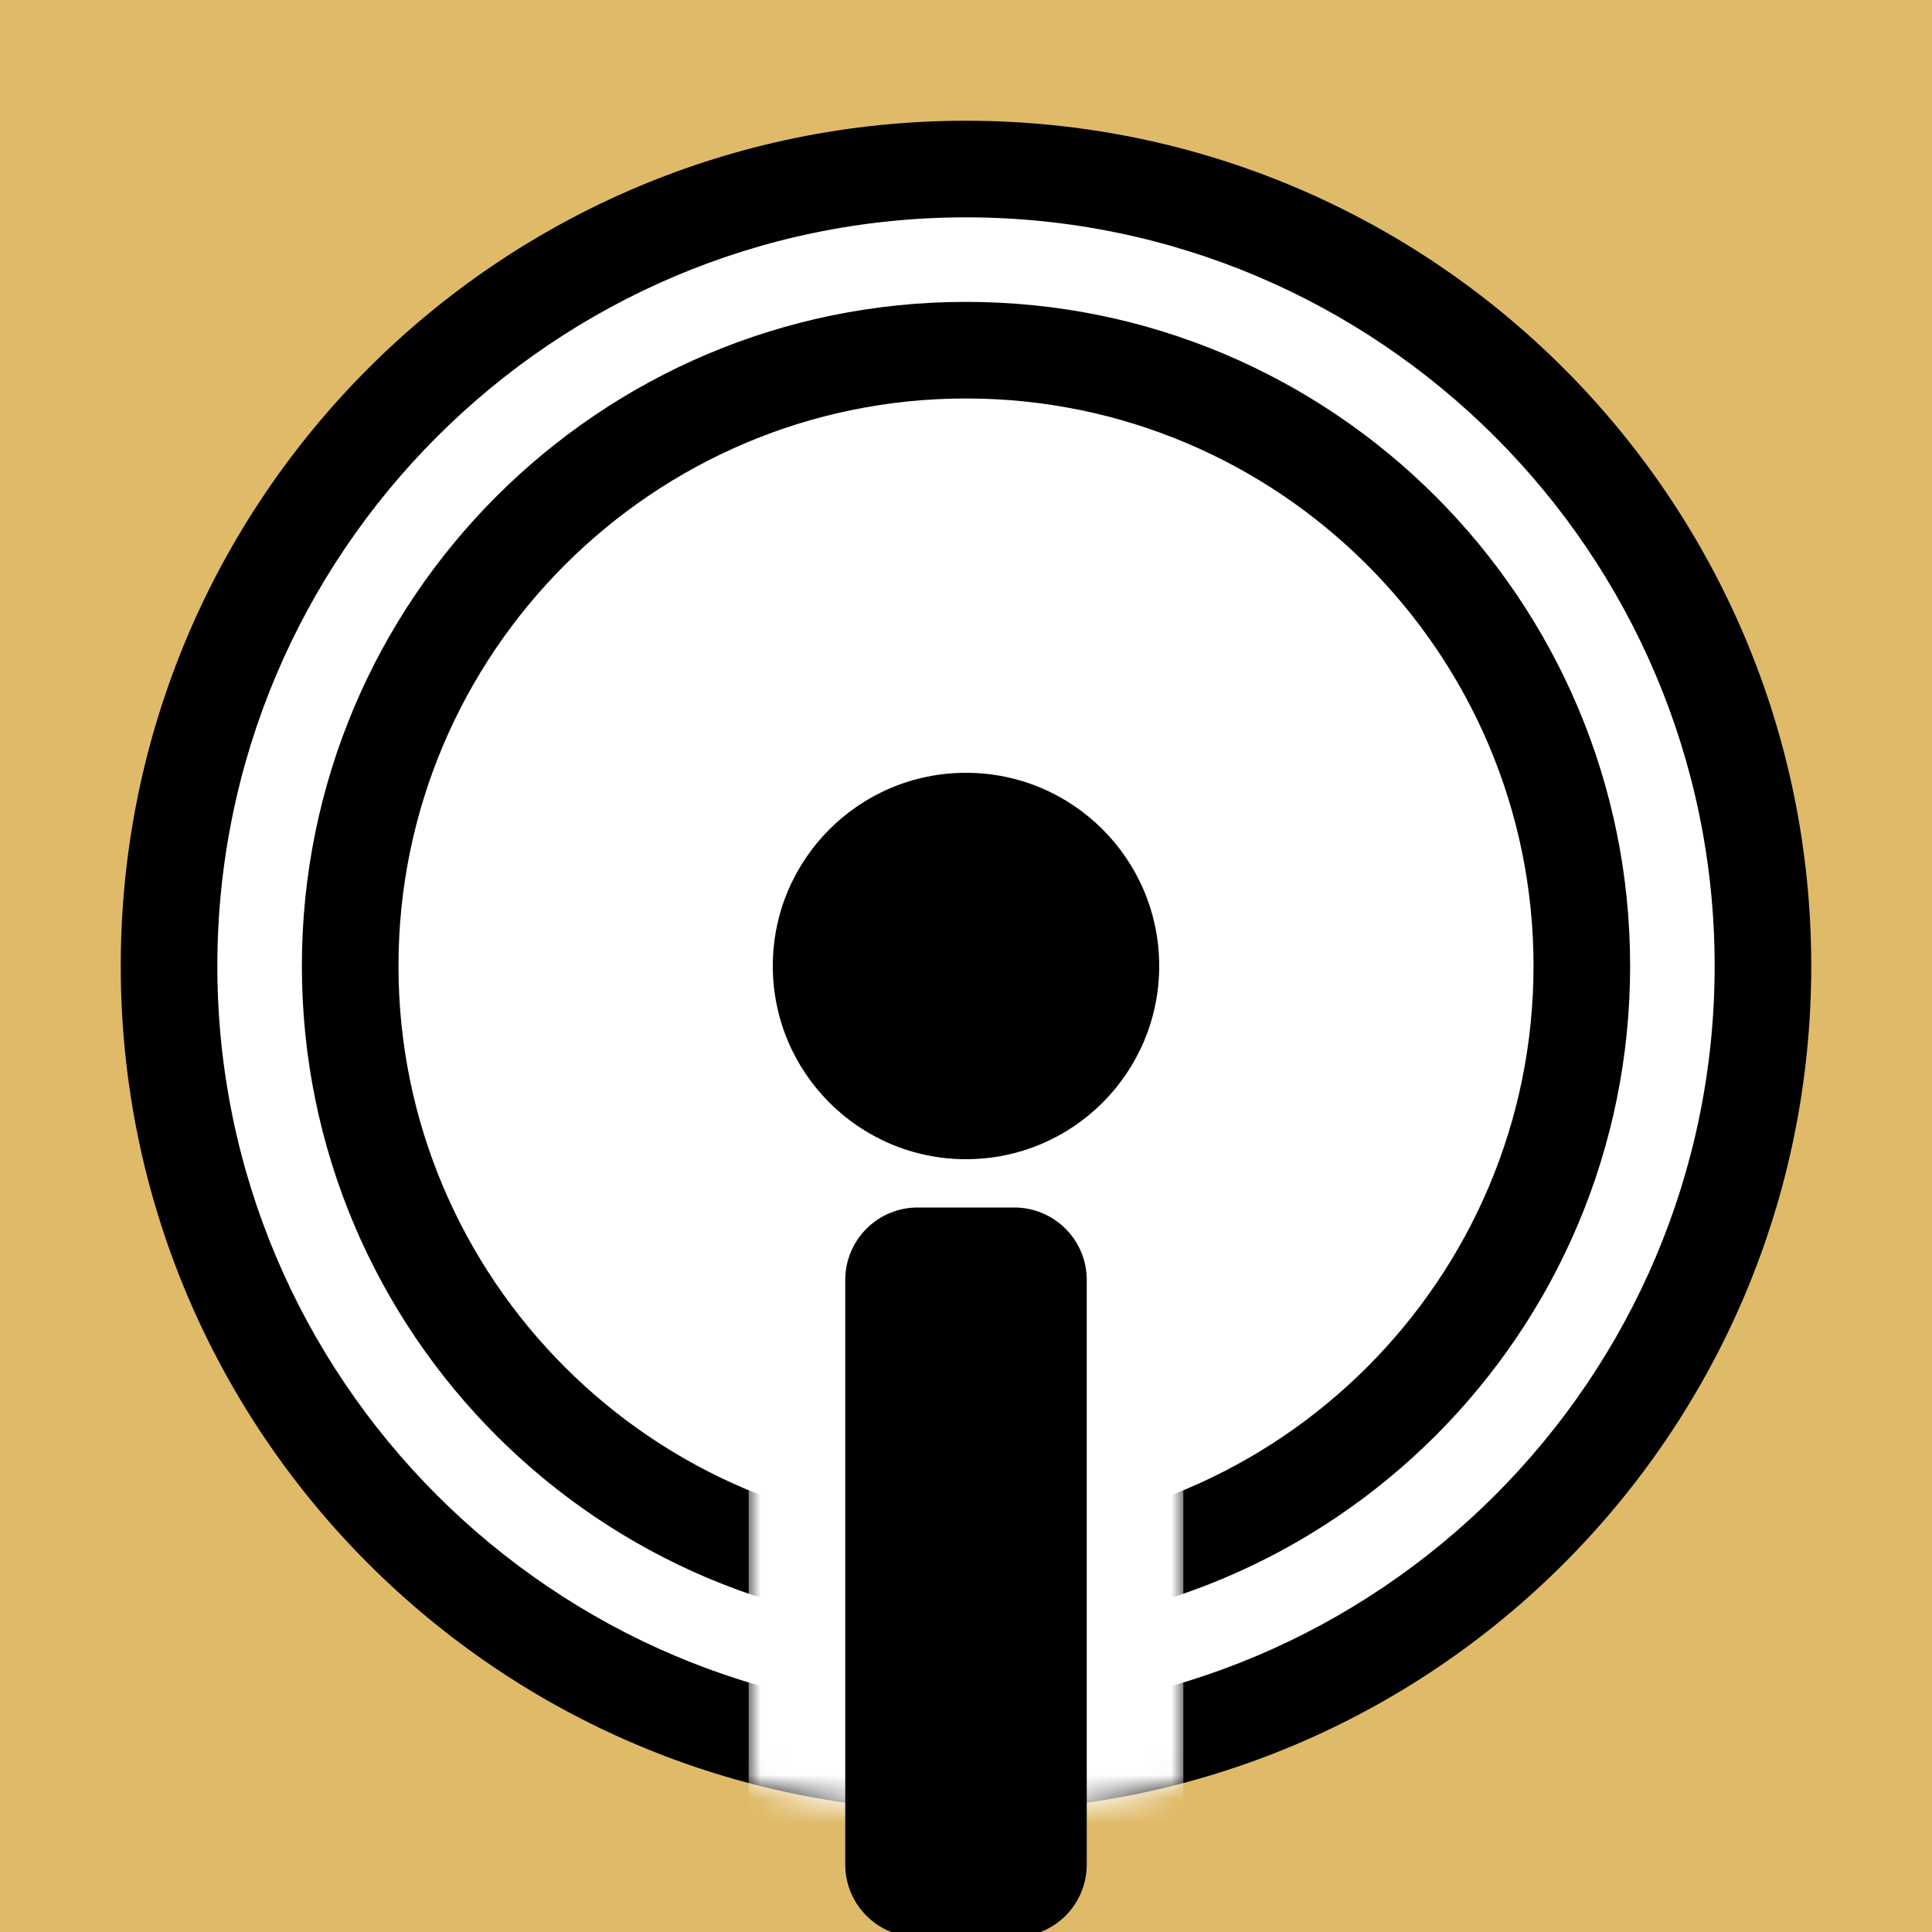 <svg xmlns="http://www.w3.org/2000/svg" viewBox="0 0 80 80" enable-background="new 0 0 80 80"><path fill="#DFBA69" d="M-30-30h140v140H-30z"/><path fill="#FFF" d="M40 73C21.804 73 7 58.196 7 40S21.804 7 40 7s33 14.804 33 33-14.804 33-33 33z"/><path d="M40 9c17.093 0 31 13.907 31 31S57.093 71 40 71 9 57.093 9 40 22.907 9 40 9m0-4C20.67 5 5 20.67 5 40s15.67 35 35 35 35-15.67 35-35S59.33 5 40 5z"/><path fill="#FFF" d="M40 65.5c-14.06 0-25.5-11.44-25.5-25.5S25.94 14.5 40 14.5 65.5 25.94 65.5 40 54.06 65.5 40 65.5z"/><path d="M40 16.5c12.958 0 23.5 10.542 23.5 23.5S52.958 63.5 40 63.5 16.5 52.958 16.5 40 27.042 16.5 40 16.5m0-4c-15.188 0-27.5 12.312-27.5 27.5S24.812 67.5 40 67.5 67.5 55.188 67.5 40 55.188 12.5 40 12.5z"/><g><defs><filter id="a" filterUnits="userSpaceOnUse" x="31" y="48" width="18" height="31"><feColorMatrix values="-1 0 0 0 1 0 -1 0 0 1 0 0 -1 0 1 0 0 0 1 0" color-interpolation-filters="sRGB" result="source"/></filter></defs><mask maskUnits="userSpaceOnUse" x="31" y="48" width="18" height="31" id="b"><ellipse cx="40" cy="40.206" rx="33.75" ry="35" filter="url(#a)"/></mask><path mask="url(#b)" fill="#FFF" d="M49 48H31v31h18V48z"/></g><circle cx="40" cy="40" r="8"/><path d="M42 80.206h-4a3 3 0 0 1-3-3V53a3 3 0 0 1 3-3h4a3 3 0 0 1 3 3v24.206a3 3 0 0 1-3 3z"/></svg>